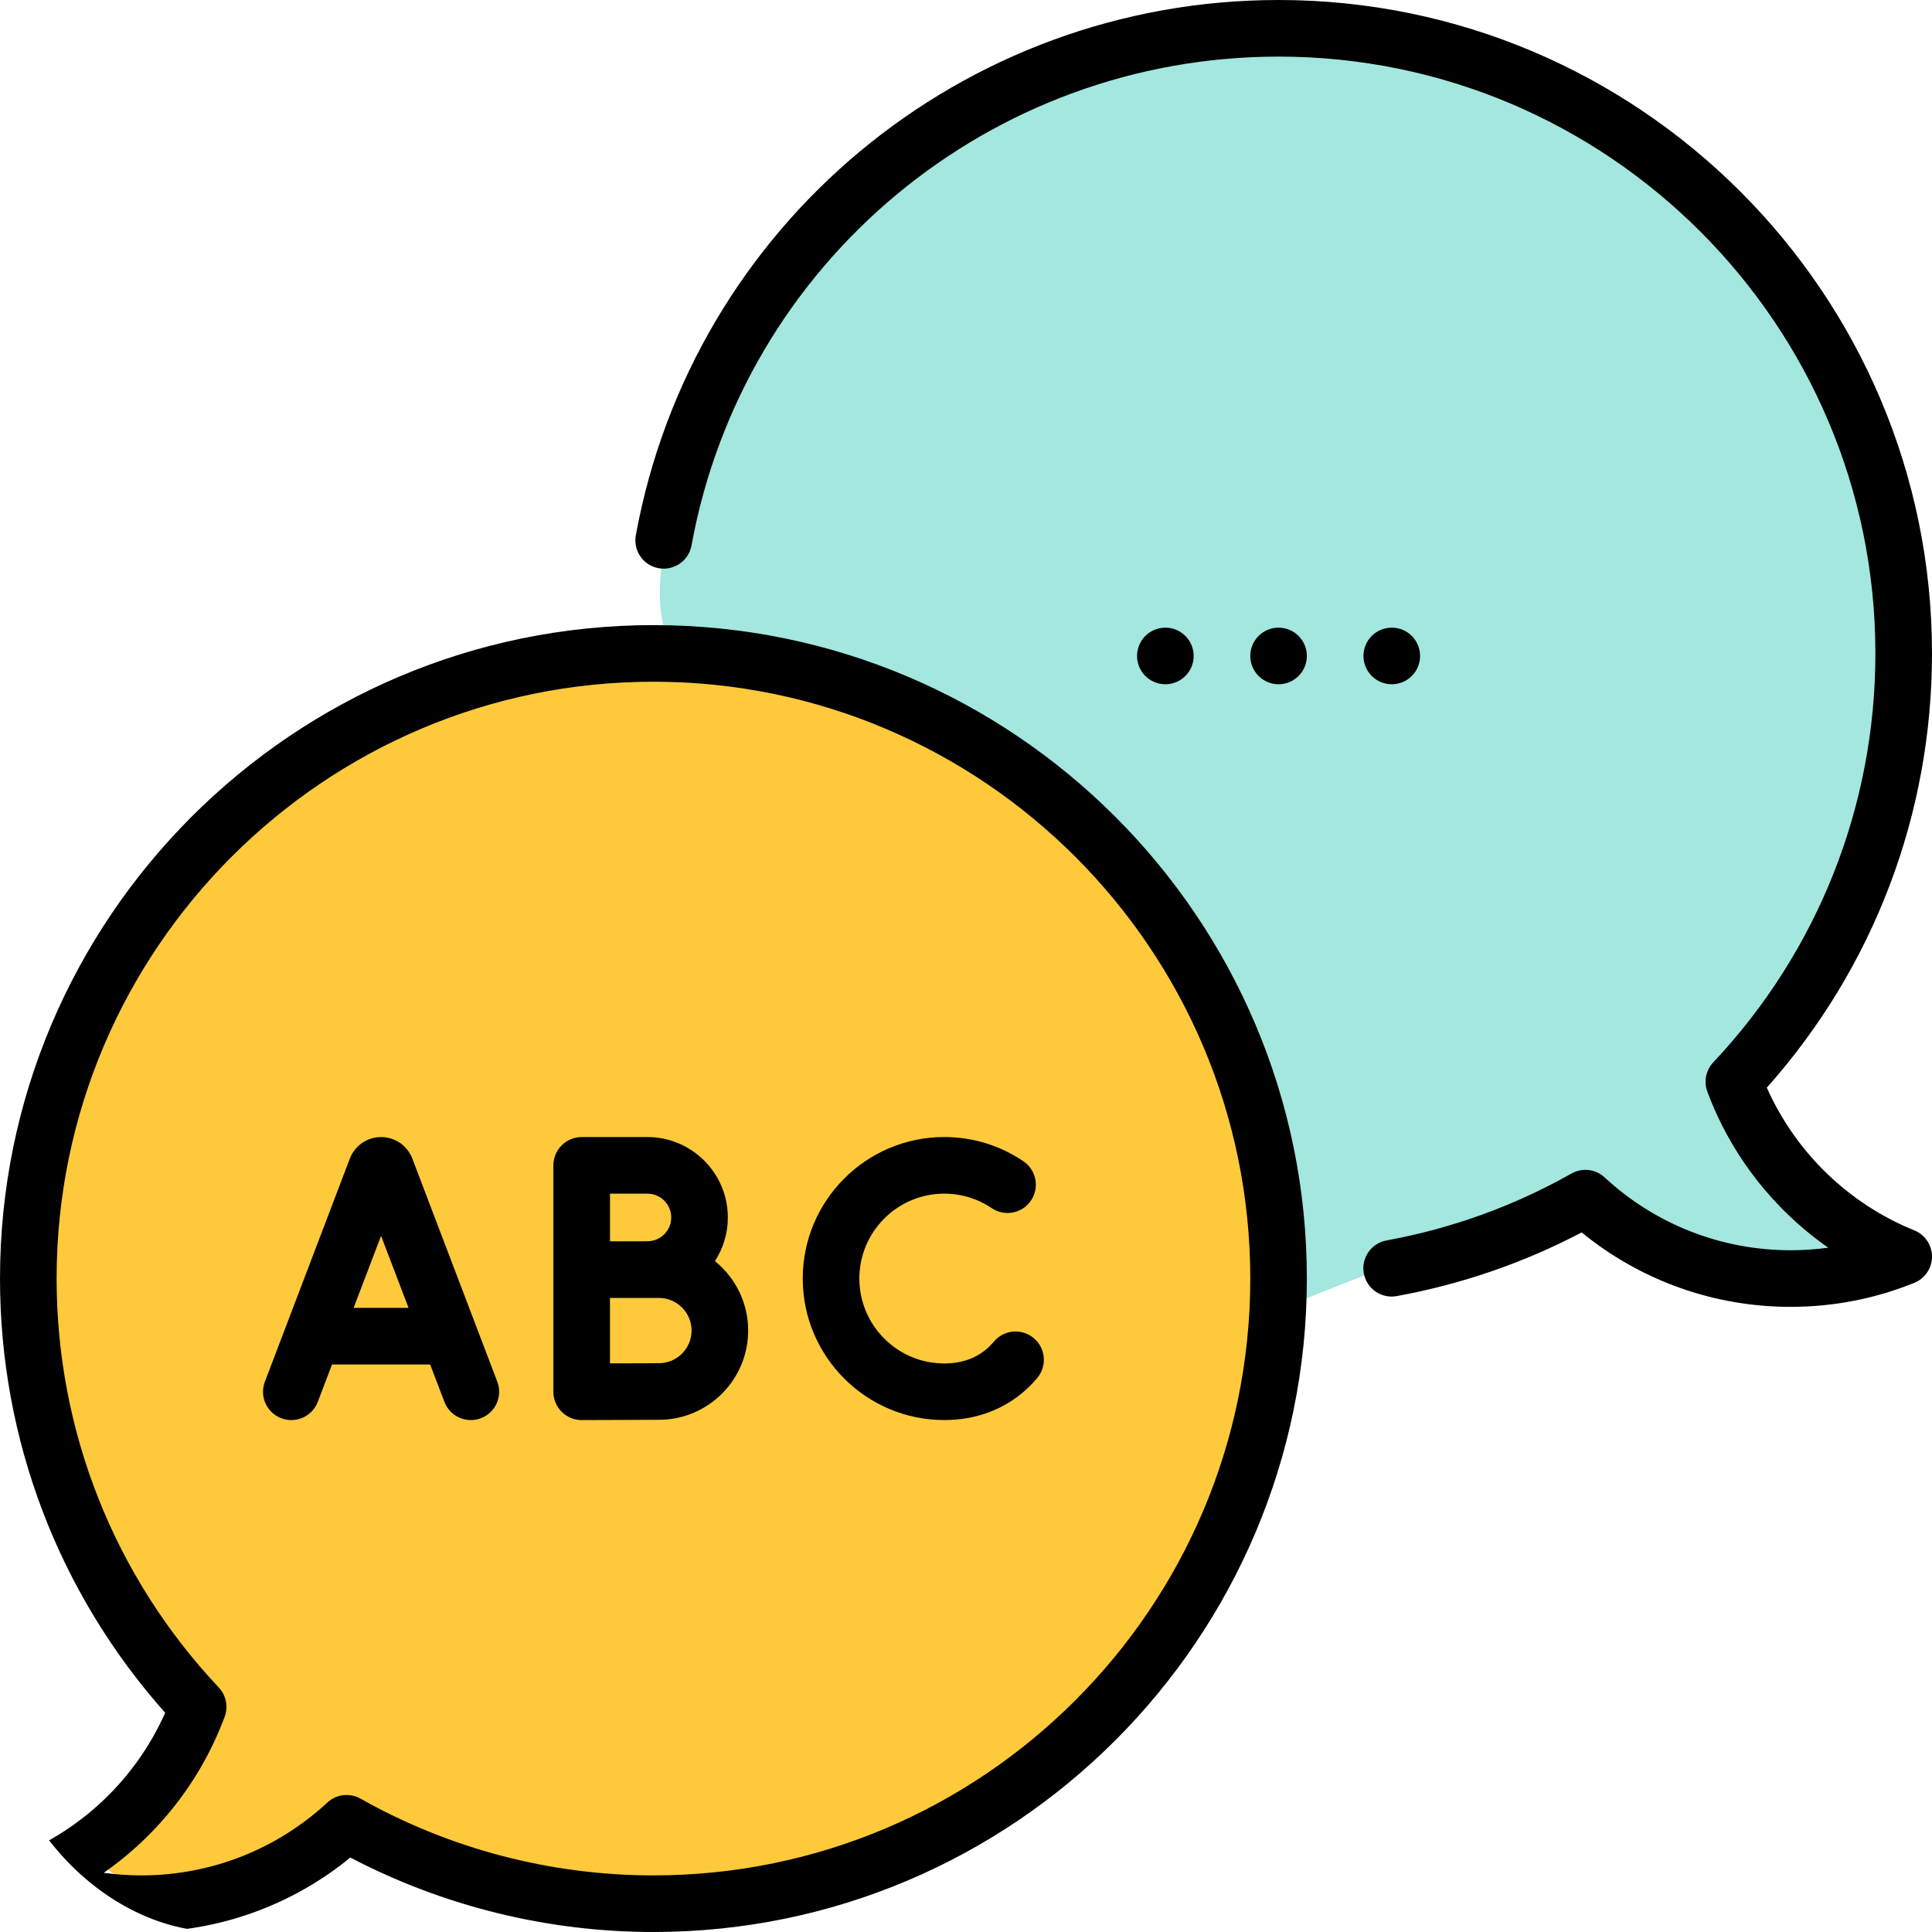 <svg width="70" height="70" viewBox="0 0 70 70" fill="none" xmlns="http://www.w3.org/2000/svg">
<g clip-path="url(#clip0)">
<path d="M24 22.5C23.2 18.5 27.667 11.5 30 8.5L34.5 4L47 0.5L57 3.5L65 11L69 20.5V27C68 29.5 65.8 34.9 65 36.5L63.5 39.5L65 42.5C66 43.833 67.4 46.5 65 46.5C62 46.5 59.5 44.5 58 43.5C56.5 42.5 52 45.5 51.5 45.5C51.1 45.5 47 47.167 45 48C41.5 44.5 34.4 37.3 34 36.5C33.5 35.5 25 27.5 24 22.5Z" fill="#A3E7DF"/>
<path d="M1 43C2 32.5 13.667 26 19.5 23.5H23L34 26L41.5 32L46 41.5V51C44.667 54.167 41.9 60.5 41.5 60.5C41 60.5 34 66 27.5 69C22.3 71.4 15 68 12 66C10 66.833 6 68.6 6 69C6 69.4 4 67.833 3 67C3.667 66.167 5.2 64.3 6 63.5L6 63.5C7 62.5 7 62.5 6 60.5C5 58.5 0.146 51.973 1 43Z" fill="#FEC93B"/>
<path d="M46.325 24.792C46.891 24.792 47.35 24.333 47.35 23.767C47.35 23.2 46.891 22.741 46.325 22.741C45.759 22.741 45.3 23.2 45.3 23.767C45.3 24.333 45.759 24.792 46.325 24.792Z" fill="black"/>
<path d="M50.427 24.792C50.993 24.792 51.452 24.333 51.452 23.767C51.452 23.2 50.993 22.741 50.427 22.741C49.86 22.741 49.401 23.2 49.401 23.767C49.401 24.333 49.86 24.792 50.427 24.792Z" fill="black"/>
<path d="M42.224 24.792C42.79 24.792 43.249 24.333 43.249 23.767C43.249 23.2 42.79 22.741 42.224 22.741C41.657 22.741 41.198 23.2 41.198 23.767C41.198 24.333 41.657 24.792 42.224 24.792Z" fill="black"/>
<path d="M69.359 44.578C66.974 43.613 65.055 41.748 64.015 39.408C67.88 35.068 70 29.507 70 23.675C70 10.621 59.38 0 46.325 0C34.884 0 25.09 8.156 23.037 19.394C22.935 19.951 23.304 20.485 23.862 20.587C24.418 20.688 24.953 20.32 25.055 19.763C26.93 9.5 35.875 2.051 46.325 2.051C58.249 2.051 67.949 11.752 67.949 23.675C67.949 29.204 65.863 34.466 62.075 38.491C61.808 38.775 61.724 39.186 61.86 39.551C62.715 41.852 64.258 43.822 66.242 45.206C65.791 45.268 65.335 45.299 64.873 45.299C62.368 45.299 59.976 44.362 58.139 42.66C57.812 42.356 57.326 42.299 56.938 42.519C54.851 43.697 52.597 44.512 50.238 44.943C49.681 45.045 49.311 45.579 49.413 46.136C49.515 46.693 50.049 47.062 50.606 46.96C52.951 46.532 55.202 45.757 57.307 44.653C59.44 46.397 62.099 47.35 64.873 47.35C66.423 47.35 67.933 47.057 69.36 46.479C69.747 46.322 70 45.947 70 45.529C70 45.111 69.747 44.735 69.359 44.578Z" fill="black"/>
<path d="M25.903 45.693C26.199 45.237 26.371 44.694 26.371 44.111C26.371 42.505 25.064 41.198 23.458 41.198H21.075C20.509 41.198 20.05 41.657 20.05 42.224V50.427C20.05 50.7 20.158 50.961 20.352 51.153C20.544 51.345 20.804 51.452 21.075 51.452C21.08 51.452 23.27 51.442 23.874 51.442C25.657 51.442 27.107 49.992 27.107 48.209C27.108 47.194 26.637 46.286 25.903 45.693ZM22.101 43.249H23.458C23.933 43.249 24.32 43.636 24.32 44.111C24.32 44.587 23.933 44.973 23.458 44.973C23.435 44.973 23.413 44.974 23.39 44.975H22.101V43.249ZM23.874 49.392C23.547 49.392 22.759 49.394 22.1 49.397V47.026H23.874C24.526 47.026 25.057 47.557 25.057 48.209C25.057 48.861 24.526 49.392 23.874 49.392Z" fill="black"/>
<path d="M14.938 41.974C14.935 41.967 14.932 41.959 14.929 41.951C14.742 41.495 14.301 41.199 13.807 41.198C13.314 41.199 12.873 41.495 12.686 41.951C12.683 41.959 12.68 41.967 12.677 41.974L9.597 50.062C9.395 50.591 9.661 51.184 10.19 51.385C10.719 51.586 11.312 51.321 11.514 50.792L12.03 49.438H15.585L16.102 50.792C16.303 51.321 16.896 51.586 17.425 51.385C17.954 51.184 18.22 50.591 18.018 50.062L14.938 41.974ZM12.812 47.387L13.807 44.778L14.803 47.387H12.812Z" fill="black"/>
<path d="M37.455 48.483C37.021 48.119 36.374 48.175 36.01 48.609C35.939 48.694 35.862 48.774 35.781 48.846C35.368 49.214 34.84 49.401 34.212 49.401C32.516 49.401 31.136 48.021 31.136 46.324C31.136 44.628 32.516 43.248 34.212 43.248C34.828 43.248 35.423 43.43 35.931 43.773C36.4 44.09 37.038 43.967 37.355 43.497C37.672 43.028 37.548 42.391 37.079 42.074C36.23 41.5 35.239 41.197 34.212 41.197C31.384 41.197 29.085 43.497 29.085 46.324C29.085 49.151 31.384 51.451 34.212 51.451C35.342 51.451 36.356 51.08 37.145 50.377C37.299 50.239 37.446 50.088 37.581 49.927C37.945 49.493 37.889 48.847 37.455 48.483Z" fill="black"/>
<path d="M23.675 22.649C10.621 22.649 0 33.27 0 46.325C0 52.156 2.121 57.717 5.985 62.057C4.946 64.397 3.026 66.262 0.641 67.228C0.254 67.385 0 67.761 0 68.178C0 68.596 0.254 68.972 0.641 69.129C2.068 69.707 3.577 70 5.127 70C7.902 70 10.561 69.047 12.694 67.302C16.066 69.069 19.847 70 23.675 70C36.73 70 47.35 59.379 47.35 46.325C47.35 33.27 36.73 22.649 23.675 22.649ZM23.675 67.949C19.955 67.949 16.285 66.987 13.062 65.168C12.905 65.079 12.731 65.036 12.559 65.036C12.306 65.036 12.056 65.129 11.861 65.309C10.024 67.011 7.632 67.949 5.127 67.949C4.666 67.949 4.209 67.918 3.758 67.855C5.743 66.471 7.286 64.501 8.14 62.2C8.276 61.835 8.193 61.424 7.926 61.141C4.137 57.115 2.051 51.853 2.051 46.325C2.051 34.401 11.752 24.7 23.675 24.7C35.599 24.7 45.3 34.401 45.3 46.325C45.3 58.248 35.599 67.949 23.675 67.949Z" fill="black"/>
</g>
<defs>
<clipPath id="clip0">
<rect x="0" width="70" height="70" rx="8" fill="white"/>
</clipPath>
</defs>
</svg>

